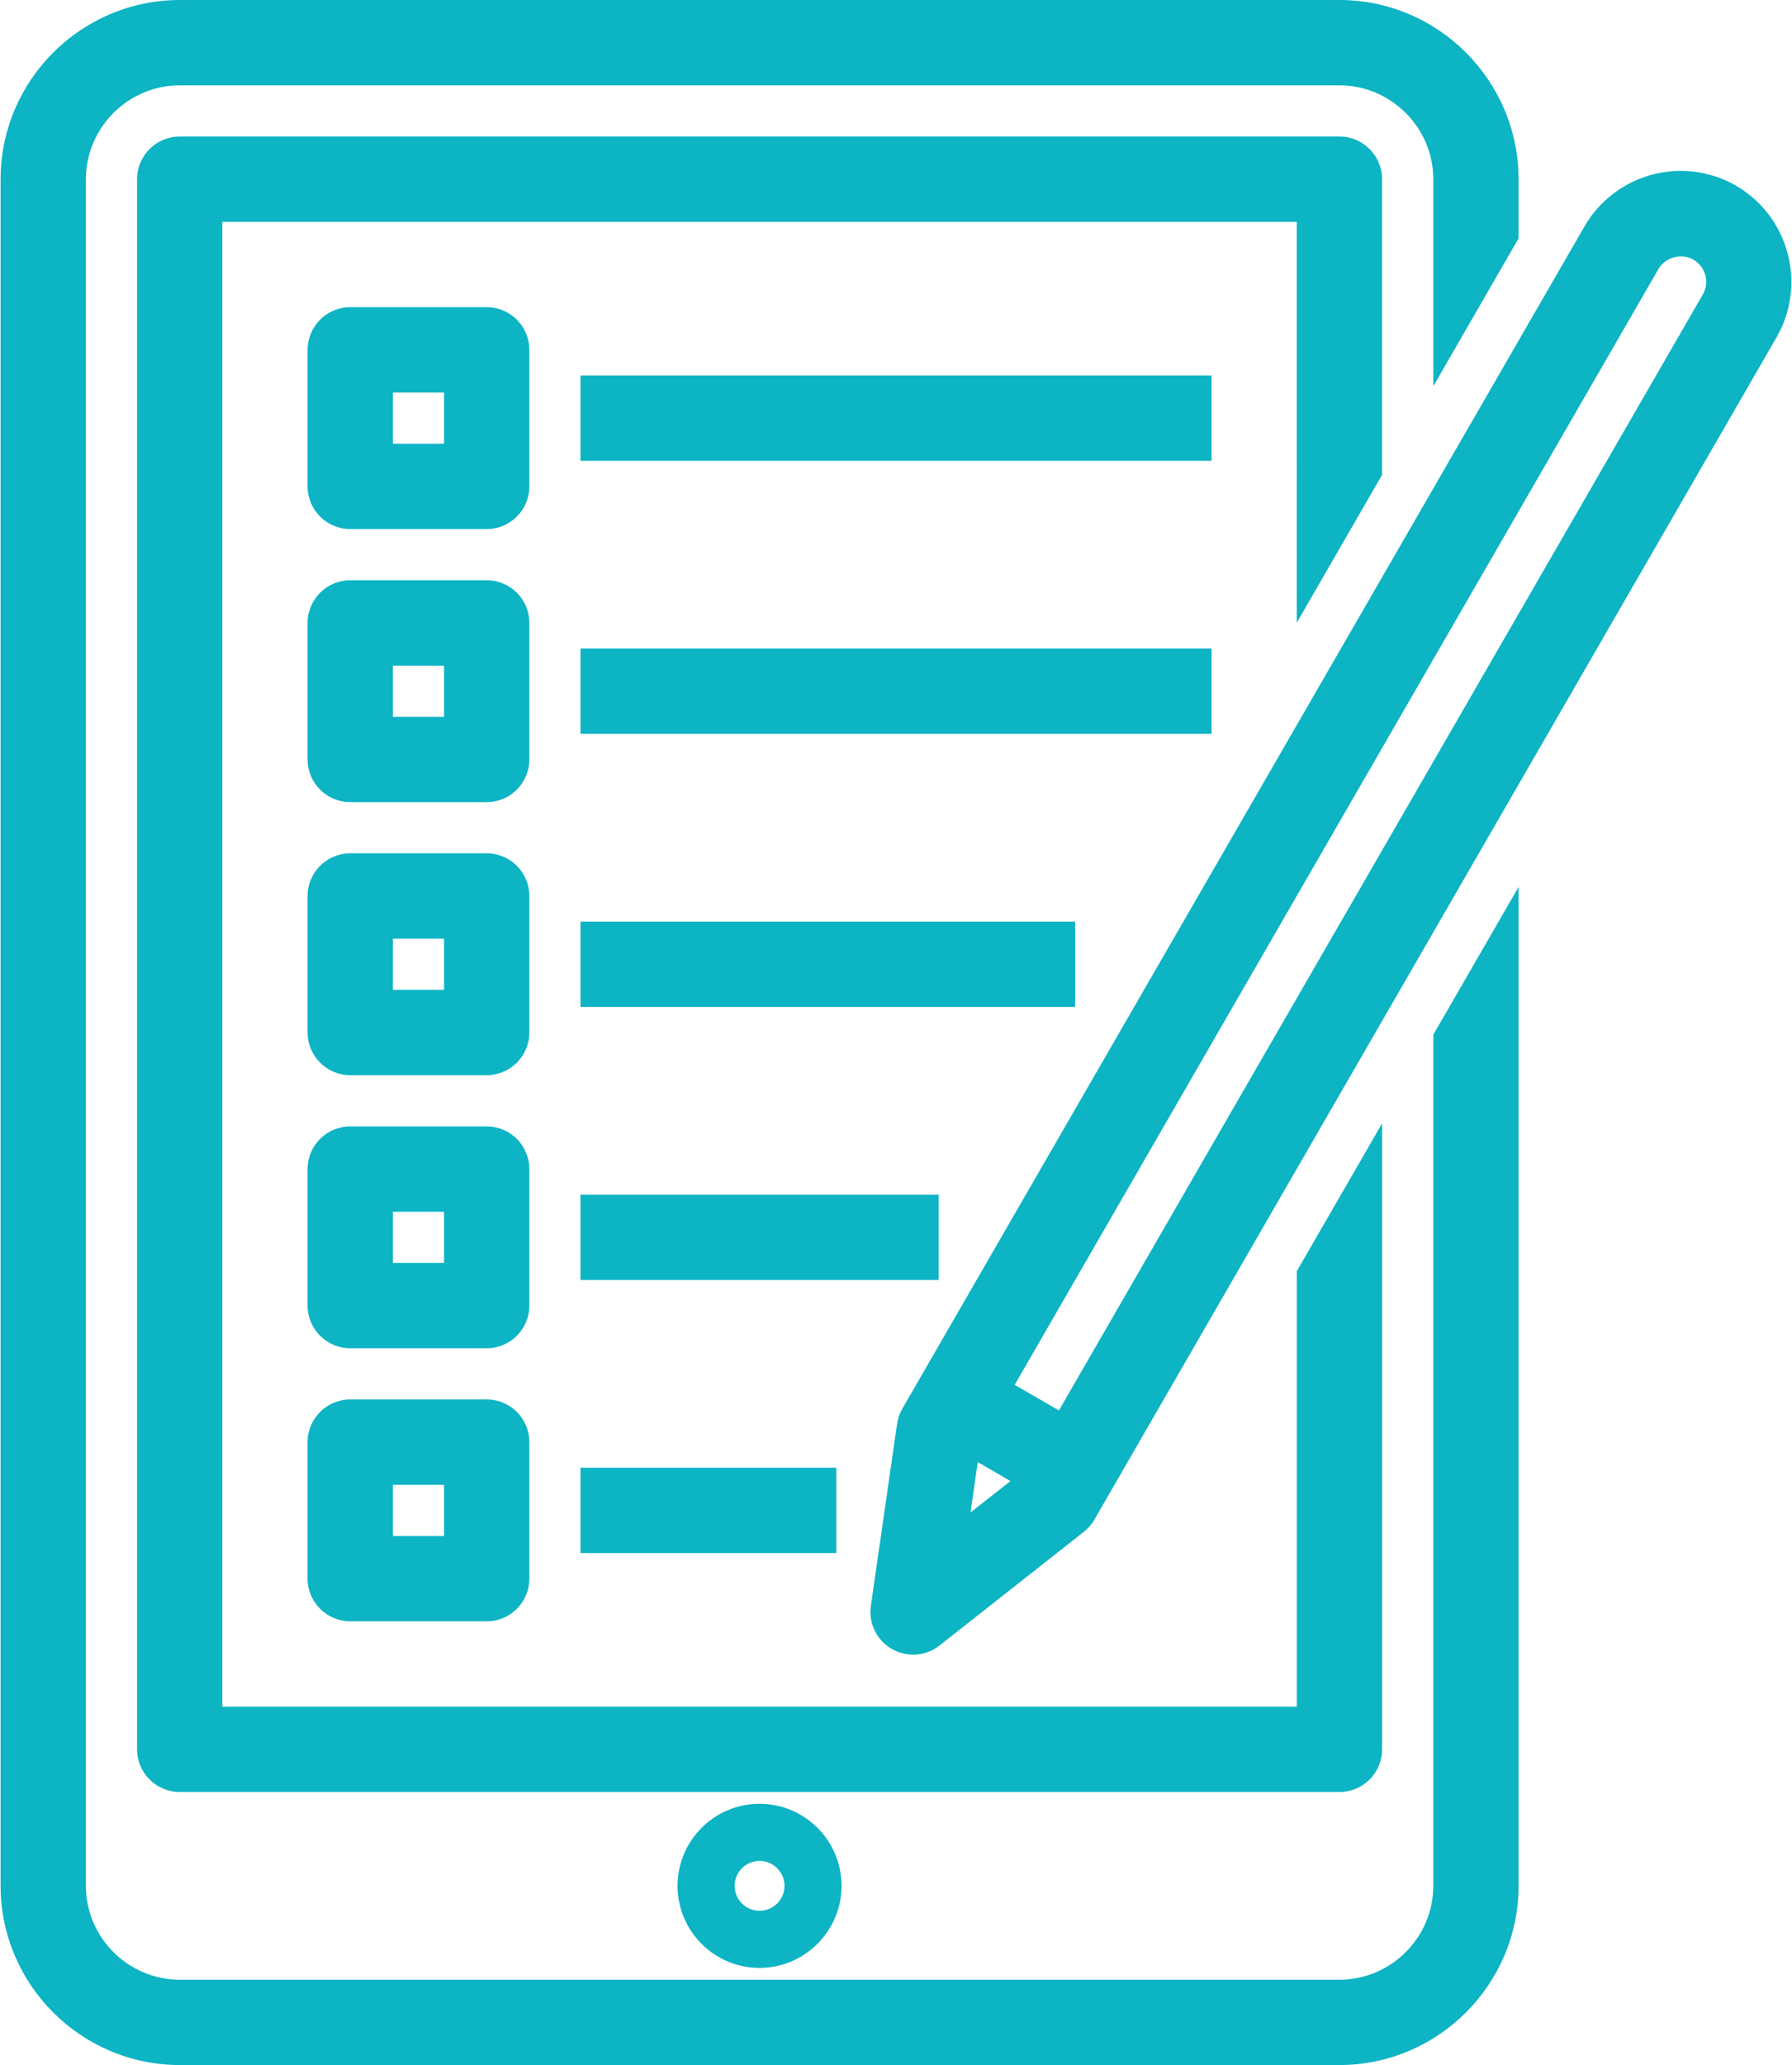 <svg version="1.1" id="Layer_1" xmlns="http://www.w3.org/2000/svg" xmlns:xlink="http://www.w3.org/1999/xlink" x="0px" y="0px" width="52.1px" height="60px" viewBox="0 0 52.1 60" style="enable-background:new 0 0 52.1 60;" xml:space="preserve"><g><g><rect x="17.125" y="42.893" style="fill:#0CB4C4;" width="6.942" height="1.983"></rect><path style="fill:#0CB4C4;" d="M24.315,45.124h-7.438v-2.479h7.438V45.124z M17.373,44.628h6.446v-1.487h-6.446V44.628z"></path></g><g><rect x="17.125" y="34.959" style="fill:#0CB4C4;" width="9.917" height="1.983"></rect><path style="fill:#0CB4C4;" d="M27.291,37.19H16.877v-2.479h10.414V37.19z M17.373,36.694h9.421v-1.487h-9.421V36.694z"></path></g><g><rect x="17.125" y="27.025" style="fill:#0CB4C4;" width="13.885" height="1.983"></rect><path style="fill:#0CB4C4;" d="M31.258,29.256h-14.38v-2.479h14.38V29.256z M17.373,28.76h13.389v-1.487H17.373V28.76z"></path></g><g><rect x="17.125" y="19.091" style="fill:#0CB4C4;" width="17.852" height="1.983"></rect><path style="fill:#0CB4C4;" d="M35.225,21.322H16.877v-2.479h18.347V21.322z M17.373,20.827h17.355v-1.488H17.373V20.827z"></path></g><g><rect x="17.125" y="11.157" style="fill:#0CB4C4;" width="17.852" height="1.983"></rect><path style="fill:#0CB4C4;" d="M35.225,13.389H16.877v-2.479h18.347V13.389z M17.373,12.893h17.355v-1.488H17.373V12.893z"></path></g><g><path style="fill:#0CB4C4;" d="M14.15,40.909h-3.967c-0.548,0-0.992,0.444-0.992,0.991v3.968c0,0.547,0.444,0.991,0.992,0.991 h3.967c0.548,0,0.992-0.444,0.992-0.991V41.9C15.142,41.354,14.698,40.909,14.15,40.909z M13.158,44.876h-1.983v-1.983h1.983 V44.876z"></path><path style="fill:#0CB4C4;" d="M14.15,47.107h-3.967c-0.684,0-1.24-0.556-1.24-1.239V41.9c0-0.684,0.556-1.239,1.24-1.239h3.967 c0.684,0,1.24,0.556,1.24,1.239v3.968C15.39,46.552,14.833,47.107,14.15,47.107z M10.183,41.157c-0.41,0-0.744,0.334-0.744,0.743 v3.968c0,0.409,0.334,0.743,0.744,0.743h3.967c0.41,0,0.744-0.334,0.744-0.743V41.9c0-0.409-0.333-0.743-0.744-0.743H10.183z M13.406,45.124h-2.479v-2.479h2.479V45.124z M11.423,44.628h1.487v-1.487h-1.487V44.628z"></path></g><g><path style="fill:#0CB4C4;" d="M15.142,33.967c0-0.547-0.444-0.991-0.992-0.991h-3.967c-0.548,0-0.992,0.444-0.992,0.991v3.967 c0,0.548,0.444,0.992,0.992,0.992h3.967c0.548,0,0.992-0.444,0.992-0.992V33.967z M13.158,36.942h-1.983v-1.983h1.983V36.942z"></path><path style="fill:#0CB4C4;" d="M14.15,39.174h-3.967c-0.684,0-1.24-0.557-1.24-1.24v-3.967c0-0.684,0.556-1.239,1.24-1.239h3.967 c0.684,0,1.24,0.556,1.24,1.239v3.967C15.39,38.617,14.833,39.174,14.15,39.174z M10.183,33.223c-0.41,0-0.744,0.335-0.744,0.744 v3.967c0,0.41,0.334,0.744,0.744,0.744h3.967c0.41,0,0.744-0.334,0.744-0.744v-3.967c0-0.409-0.333-0.744-0.744-0.744H10.183z M13.406,37.19h-2.479v-2.479h2.479V37.19z M11.423,36.694h1.487v-1.487h-1.487V36.694z"></path></g><g><path style="fill:#0CB4C4;" d="M15.142,26.033c0-0.547-0.444-0.992-0.992-0.992h-3.967c-0.548,0-0.992,0.444-0.992,0.992V30 c0,0.547,0.444,0.992,0.992,0.992h3.967c0.548,0,0.992-0.444,0.992-0.992V26.033z M13.158,29.008h-1.983v-1.983h1.983V29.008z"></path><path style="fill:#0CB4C4;" d="M14.15,31.239h-3.967c-0.684,0-1.24-0.556-1.24-1.239v-3.967c0-0.684,0.556-1.24,1.24-1.24h3.967 c0.684,0,1.24,0.556,1.24,1.24V30C15.39,30.684,14.833,31.239,14.15,31.239z M10.183,25.289c-0.41,0-0.744,0.334-0.744,0.744V30 c0,0.41,0.334,0.744,0.744,0.744h3.967c0.41,0,0.744-0.334,0.744-0.744v-3.967c0-0.41-0.333-0.744-0.744-0.744H10.183z M13.406,29.256h-2.479v-2.479h2.479V29.256z M11.423,28.76h1.487v-1.487h-1.487V28.76z"></path></g><g><path style="fill:#0CB4C4;" d="M15.142,18.099c0-0.547-0.444-0.992-0.992-0.992h-3.967c-0.548,0-0.992,0.444-0.992,0.992v3.967 c0,0.547,0.444,0.992,0.992,0.992h3.967c0.548,0,0.992-0.444,0.992-0.992V18.099z M13.158,21.074h-1.983v-1.983h1.983V21.074z"></path><path style="fill:#0CB4C4;" d="M14.15,23.306h-3.967c-0.684,0-1.24-0.556-1.24-1.24v-3.967c0-0.684,0.556-1.24,1.24-1.24h3.967 c0.684,0,1.24,0.556,1.24,1.24v3.967C15.39,22.75,14.833,23.306,14.15,23.306z M10.183,17.355c-0.41,0-0.744,0.334-0.744,0.744 v3.967c0,0.41,0.334,0.744,0.744,0.744h3.967c0.41,0,0.744-0.334,0.744-0.744v-3.967c0-0.41-0.333-0.744-0.744-0.744H10.183z M13.406,21.322h-2.479v-2.479h2.479V21.322z M11.423,20.827h1.487v-1.488h-1.487V20.827z"></path></g><g><path style="fill:#0CB4C4;" d="M15.142,10.166c0-0.547-0.444-0.992-0.992-0.992h-3.967c-0.548,0-0.992,0.445-0.992,0.992v3.967 c0,0.547,0.444,0.992,0.992,0.992h3.967c0.548,0,0.992-0.445,0.992-0.992V10.166z M13.158,13.141h-1.983v-1.983h1.983V13.141z"></path><path style="fill:#0CB4C4;" d="M14.15,15.372h-3.967c-0.684,0-1.24-0.556-1.24-1.24v-3.967c0-0.684,0.556-1.24,1.24-1.24h3.967 c0.684,0,1.24,0.556,1.24,1.24v3.967C15.39,14.816,14.833,15.372,14.15,15.372z M10.183,9.421c-0.41,0-0.744,0.334-0.744,0.744 v3.967c0,0.41,0.334,0.744,0.744,0.744h3.967c0.41,0,0.744-0.334,0.744-0.744v-3.967c0-0.41-0.333-0.744-0.744-0.744H10.183z M13.406,13.389h-2.479v-2.479h2.479V13.389z M11.423,12.893h1.487v-1.488h-1.487V12.893z"></path></g><g><path style="fill:#0CB4C4;" d="M24.22,54.793c0-1.179-0.956-2.136-2.136-2.136s-2.136,0.957-2.136,2.136s0.957,2.137,2.136,2.137 C23.264,56.927,24.218,55.972,24.22,54.793z M22.084,55.766c-0.537,0-0.973-0.435-0.973-0.973c0-0.537,0.436-0.972,0.973-0.972 s0.972,0.435,0.972,0.972C23.056,55.331,22.621,55.766,22.084,55.766z"></path><path style="fill:#0CB4C4;" d="M22.084,57.178L22.084,57.178c-1.315,0-2.385-1.069-2.385-2.385c0-1.314,1.069-2.384,2.384-2.384 c1.314,0,2.384,1.069,2.384,2.384C24.466,56.104,23.397,57.175,22.084,57.178z M22.084,52.905c-1.042,0-1.888,0.847-1.888,1.888 c0,1.042,0.847,1.889,1.888,1.889c1.04-0.003,1.887-0.85,1.888-1.889C23.972,53.752,23.125,52.905,22.084,52.905z M22.084,56.014 c-0.673,0-1.22-0.547-1.22-1.221c0-0.673,0.547-1.22,1.22-1.22c0.673,0,1.22,0.547,1.22,1.22 C23.304,55.467,22.757,56.014,22.084,56.014z M22.084,54.069c-0.399,0-0.725,0.325-0.725,0.724c0,0.399,0.325,0.725,0.725,0.725 s0.724-0.325,0.724-0.725C22.808,54.395,22.483,54.069,22.084,54.069z"></path></g><g><path style="fill:#0CB4C4;" d="M41.919,54.793c-0.003,1.643-1.333,2.973-2.976,2.976H5.224c-1.643-0.003-2.973-1.333-2.975-2.976 V5.207c0.002-1.643,1.333-2.972,2.975-2.975h33.719c1.643,0.003,2.973,1.333,2.976,2.975v5.087l1.983-3.436V5.207 c-0.003-2.738-2.221-4.956-4.959-4.958H5.224C2.487,0.251,0.268,2.469,0.266,5.207v49.586c0.002,2.738,2.221,4.956,4.958,4.959 h33.719c2.738-0.003,4.956-2.221,4.959-4.959V26.694l-1.983,3.435V54.793z"></path><path style="fill:#0CB4C4;" d="M38.943,60H5.224c-2.869-0.003-5.204-2.339-5.207-5.207V5.207C0.02,2.339,2.355,0.003,5.224,0 h33.72c2.868,0.003,5.204,2.339,5.207,5.207v1.718l-2.479,4.295V5.207c-0.003-1.501-1.227-2.724-2.728-2.727H5.224 C3.723,2.482,2.5,3.706,2.497,5.207v49.586c0.002,1.502,1.226,2.725,2.728,2.728h33.719c1.501-0.003,2.725-1.226,2.728-2.728 V30.062l2.479-4.292v29.023C44.147,57.661,41.812,59.997,38.943,60z M5.224,0.496c-2.595,0.002-4.708,2.116-4.71,4.71v49.586 c0.002,2.595,2.116,4.708,4.711,4.711h33.719c2.595-0.003,4.708-2.116,4.711-4.711V27.62l-1.488,2.576v24.597 c-0.003,1.774-1.448,3.221-3.223,3.224H5.224c-1.774-0.003-3.221-1.449-3.223-3.224V5.207c0.002-1.774,1.449-3.22,3.223-3.223 h33.72c1.774,0.003,3.22,1.449,3.223,3.223v4.162l1.488-2.577V5.207c-0.003-2.595-2.116-4.708-4.711-4.71H5.224z"></path></g><g><path style="fill:#0CB4C4;" d="M39.936,50.826V33.564l-1.984,3.435v12.836H6.216V6.198h31.735v10.966l1.984-3.435V5.207 c0-0.547-0.445-0.992-0.992-0.992H5.224c-0.547,0-0.992,0.444-0.992,0.992v45.62c0,0.548,0.444,0.992,0.992,0.992h33.719 C39.49,51.818,39.936,51.374,39.936,50.826z"></path><path style="fill:#0CB4C4;" d="M38.943,52.066H5.224c-0.684,0-1.239-0.557-1.239-1.24V5.207c0-0.684,0.556-1.24,1.239-1.24h33.719 c0.684,0,1.239,0.556,1.239,1.24v8.59l-2.479,4.293V6.446H6.464v43.141h31.24V36.933l2.479-4.294v18.188 C40.183,51.51,39.627,52.066,38.943,52.066z M5.224,4.463c-0.41,0-0.744,0.334-0.744,0.744v45.62c0,0.41,0.333,0.744,0.744,0.744 h33.719c0.409,0,0.744-0.334,0.744-0.744V34.489l-1.488,2.577v13.017H5.968V5.95h32.231v10.29l1.488-2.577V5.207 c0-0.41-0.335-0.744-0.744-0.744H5.224z"></path></g><g><path style="fill:#0CB4C4;" d="M50.349,5.61c-1.423-0.819-3.242-0.331-4.064,1.089L26.45,41.054 c-0.063,0.11-0.104,0.23-0.123,0.355l-0.762,5.285c-0.077,0.542,0.298,1.046,0.841,1.123c0.269,0.039,0.542-0.033,0.756-0.201 l4.196-3.303c0.098-0.077,0.182-0.175,0.245-0.285L51.438,9.674C52.257,8.251,51.771,6.434,50.349,5.61z M27.883,44.523 l0.35-2.439L29.819,43L27.883,44.523z M49.721,8.683L30.878,41.319l-1.718-0.991L48.004,7.691 c0.272-0.474,0.879-0.636,1.353-0.362C49.832,7.602,49.995,8.209,49.721,8.683z"></path><path style="fill:#0CB4C4;" d="M26.548,48.076c-0.059,0-0.118-0.005-0.178-0.014c-0.328-0.047-0.618-0.219-0.816-0.484 c-0.198-0.265-0.282-0.592-0.235-0.919l0.762-5.286c0.023-0.156,0.074-0.306,0.153-0.443L46.069,6.575 c0.575-0.994,1.646-1.61,2.796-1.61c0.563,0,1.118,0.148,1.607,0.43c1.536,0.89,2.065,2.865,1.181,4.403L31.818,44.152 c-0.077,0.135-0.184,0.258-0.307,0.355l-4.197,3.303C27.098,47.982,26.826,48.076,26.548,48.076z M48.865,5.461 c-0.973,0-1.88,0.522-2.366,1.362L26.665,41.178c-0.047,0.082-0.078,0.172-0.092,0.266l-0.762,5.286 c-0.028,0.197,0.022,0.393,0.141,0.553c0.119,0.158,0.293,0.262,0.489,0.29c0.205,0.029,0.41-0.027,0.568-0.151l4.196-3.302 c0.072-0.059,0.137-0.132,0.183-0.214L51.223,9.55c0.75-1.301,0.302-2.972-0.998-3.725C49.811,5.587,49.341,5.461,48.865,5.461z M27.549,45.102l0.49-3.416l2.222,1.282L27.549,45.102z M28.427,42.481l-0.211,1.464l1.162-0.913L28.427,42.481z M30.969,41.659 l-2.147-1.24L47.788,7.567c0.33-0.569,1.122-0.784,1.692-0.453c0.287,0.165,0.493,0.432,0.578,0.752 c0.086,0.319,0.043,0.654-0.123,0.94L30.969,41.659z M29.5,40.237l1.287,0.743L49.506,8.559c0.1-0.171,0.126-0.372,0.074-0.563 c-0.051-0.192-0.175-0.353-0.347-0.452c-0.346-0.199-0.818-0.071-1.015,0.271L29.5,40.237z"></path></g></g></svg>
